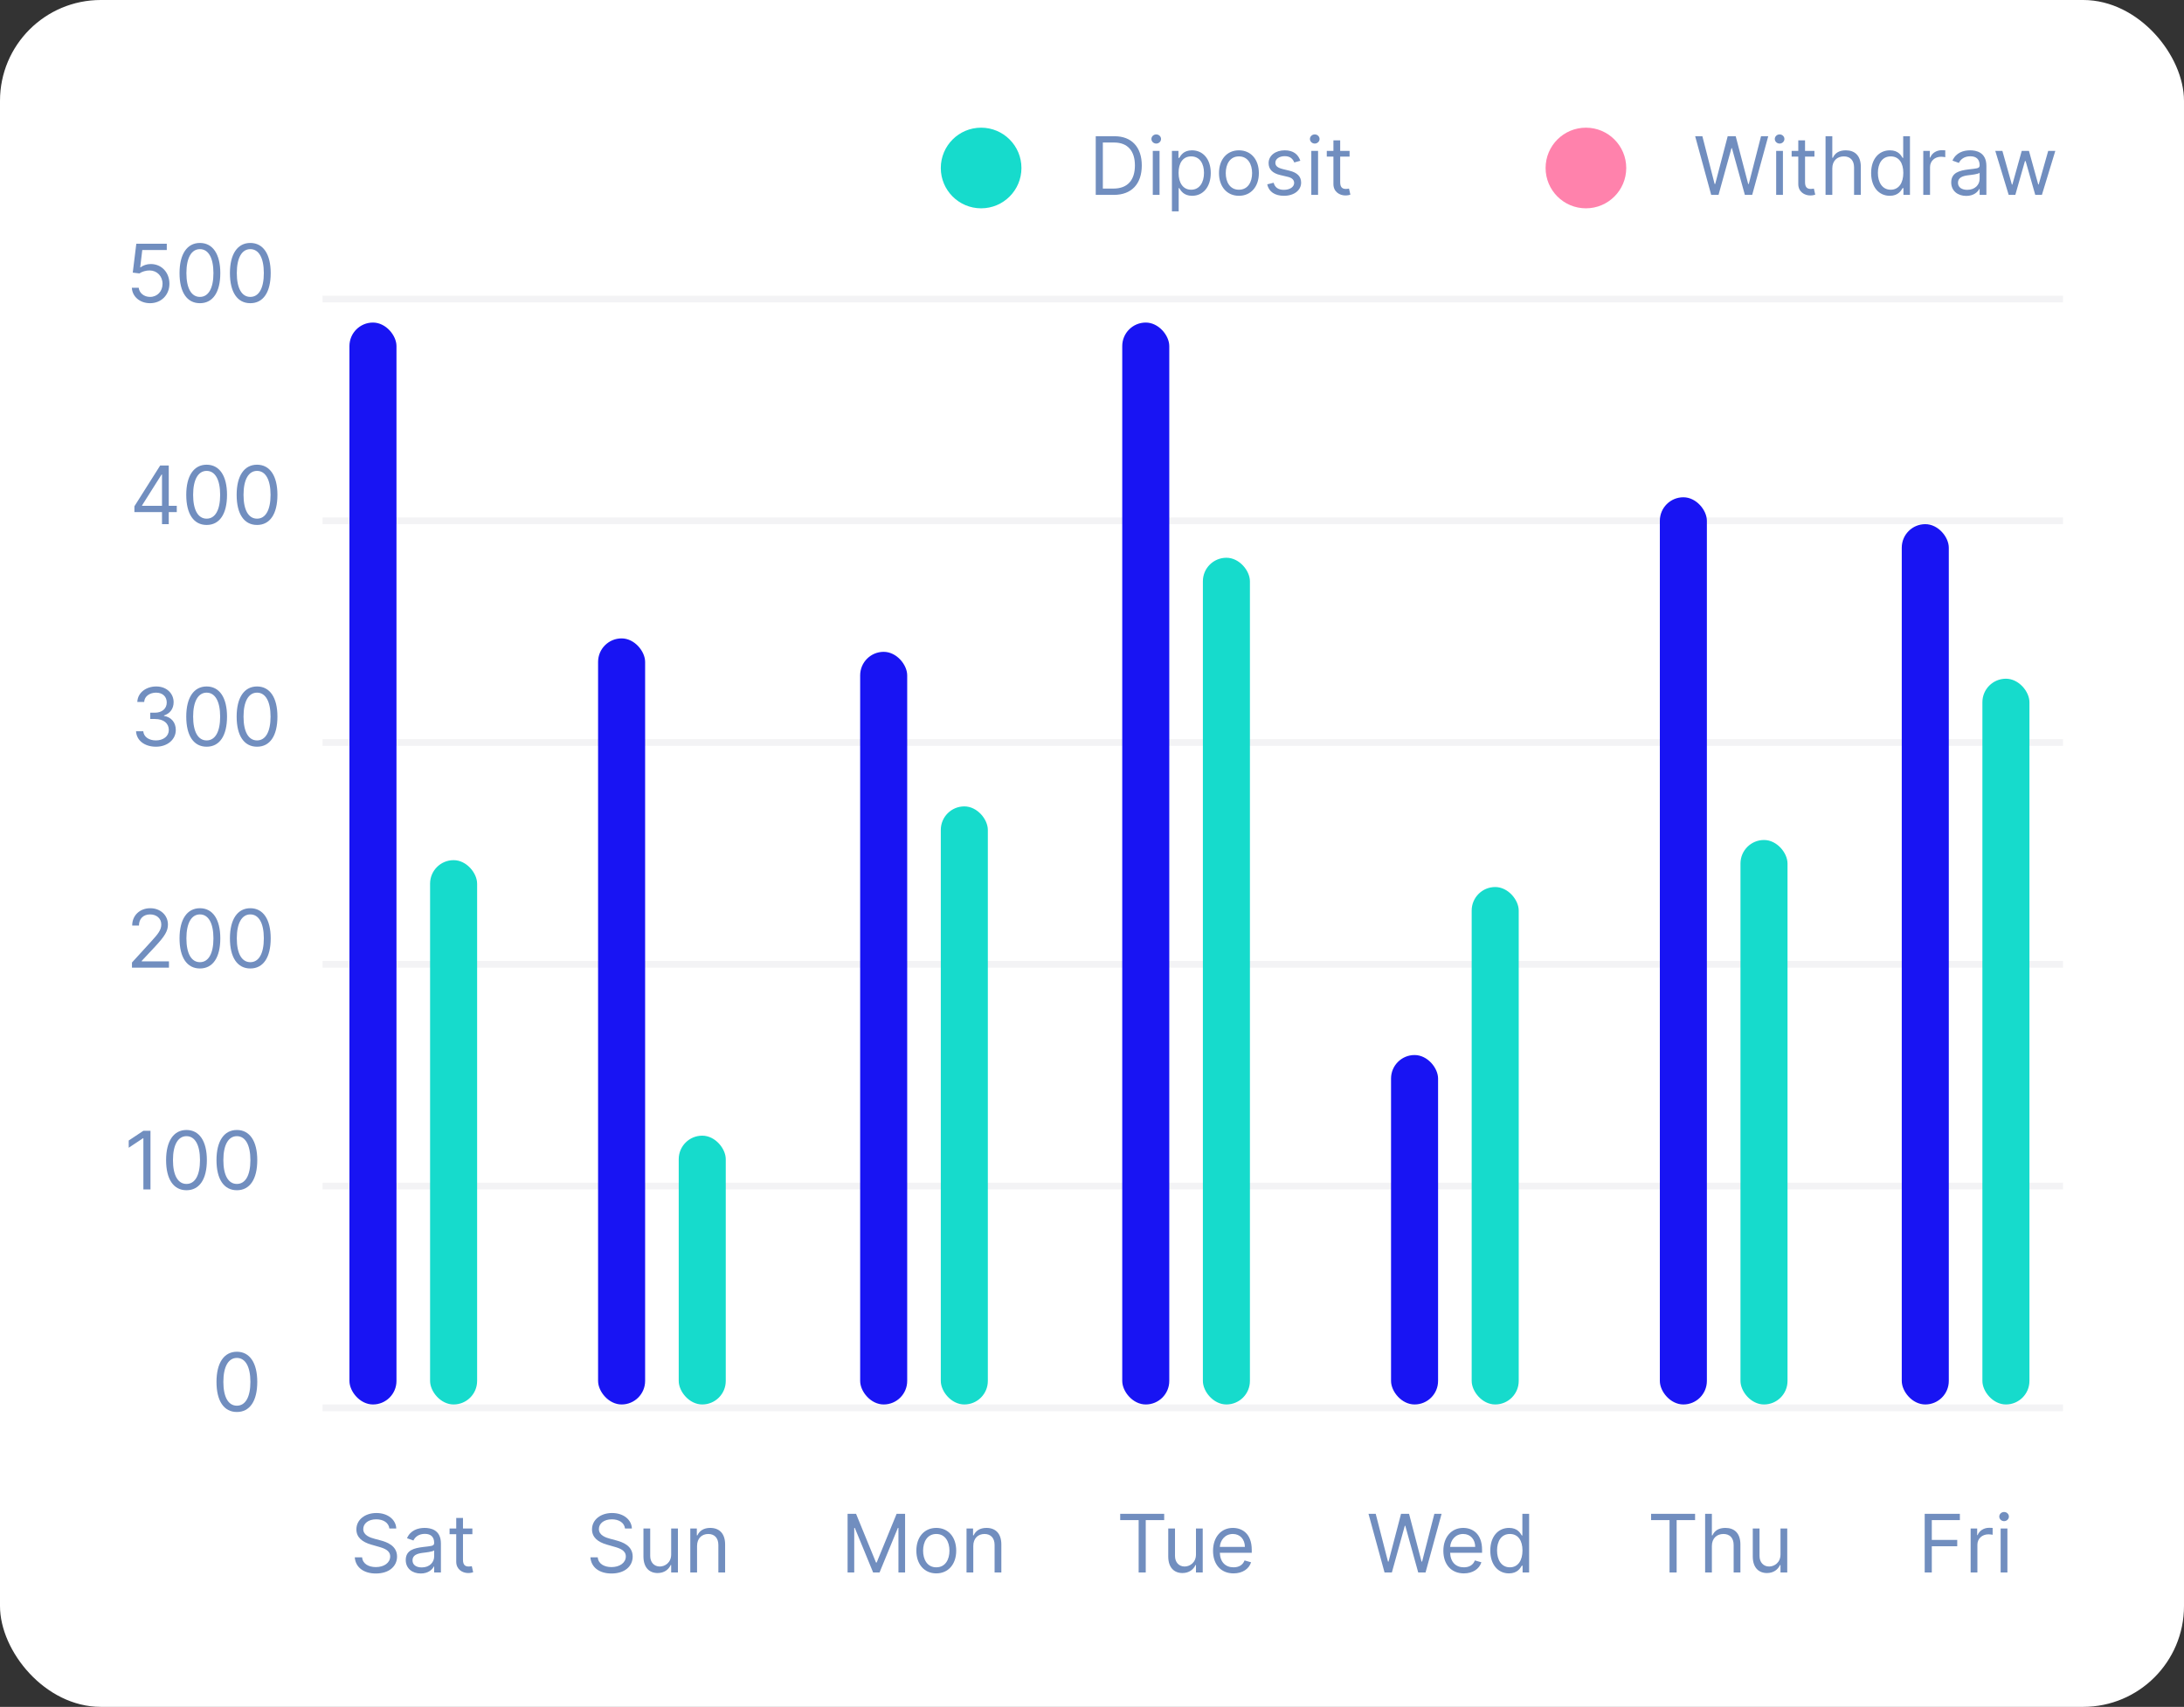 <svg width="325" height="254" viewBox="0 0 325 254" fill="none" xmlns="http://www.w3.org/2000/svg">
<rect x="0" y="0" width="325" height="254" fill="#333333" stroke="none"/>
<rect width="325" height="254" rx="15" fill="white"/>
<rect x="48" y="44" width="259" height="1" fill="#F3F3F5"/>
<rect x="48" y="77" width="259" height="1" fill="#F3F3F5"/>
<rect x="48" y="110" width="259" height="1" fill="#F3F3F5"/>
<rect x="48" y="143" width="259" height="1" fill="#F3F3F5"/>
<rect x="48" y="176" width="259" height="1" fill="#F3F3F5"/>
<rect x="48" y="209" width="259" height="1" fill="#F3F3F5"/>
<path d="M22.33 45.119C23.992 45.119 25.211 43.892 25.211 42.222C25.211 40.53 24.034 39.29 22.432 39.29C21.844 39.29 21.273 39.499 20.915 39.784H20.864L21.171 37.21H24.819V36.273H20.284L19.756 40.568L20.745 40.688C21.107 40.428 21.725 40.24 22.262 40.244C23.374 40.253 24.188 41.097 24.188 42.239C24.188 43.359 23.404 44.182 22.33 44.182C21.435 44.182 20.723 43.606 20.642 42.818H19.62C19.684 44.148 20.83 45.119 22.33 45.119ZM29.75 45.119C31.676 45.119 32.784 43.487 32.784 40.636C32.784 37.807 31.659 36.153 29.75 36.153C27.841 36.153 26.716 37.807 26.716 40.636C26.716 43.487 27.824 45.119 29.75 45.119ZM29.75 44.182C28.48 44.182 27.739 42.908 27.739 40.636C27.739 38.369 28.489 37.074 29.75 37.074C31.011 37.074 31.761 38.369 31.761 40.636C31.761 42.908 31.02 44.182 29.75 44.182ZM37.25 45.119C39.176 45.119 40.284 43.487 40.284 40.636C40.284 37.807 39.159 36.153 37.25 36.153C35.341 36.153 34.216 37.807 34.216 40.636C34.216 43.487 35.324 45.119 37.25 45.119ZM37.25 44.182C35.98 44.182 35.239 42.908 35.239 40.636C35.239 38.369 35.989 37.074 37.25 37.074C38.511 37.074 39.261 38.369 39.261 40.636C39.261 42.908 38.52 44.182 37.25 44.182Z" fill="#718EBF"/>
<path d="M20 76.21H24.108V78H25.113V76.21H26.306V75.273H25.113V69.273H23.835L20 75.341V76.21ZM24.108 75.273H21.142V75.204L24.039 70.619H24.108V75.273ZM30.75 78.119C32.676 78.119 33.784 76.487 33.784 73.636C33.784 70.807 32.659 69.153 30.75 69.153C28.841 69.153 27.716 70.807 27.716 73.636C27.716 76.487 28.824 78.119 30.75 78.119ZM30.75 77.182C29.48 77.182 28.739 75.908 28.739 73.636C28.739 71.369 29.489 70.074 30.75 70.074C32.011 70.074 32.761 71.369 32.761 73.636C32.761 75.908 32.02 77.182 30.75 77.182ZM38.25 78.119C40.176 78.119 41.284 76.487 41.284 73.636C41.284 70.807 40.159 69.153 38.25 69.153C36.341 69.153 35.216 70.807 35.216 73.636C35.216 76.487 36.324 78.119 38.25 78.119ZM38.25 77.182C36.98 77.182 36.239 75.908 36.239 73.636C36.239 71.369 36.989 70.074 38.25 70.074C39.511 70.074 40.261 71.369 40.261 73.636C40.261 75.908 39.52 77.182 38.25 77.182Z" fill="#718EBF"/>
<path d="M23.212 111.119C24.903 111.119 26.16 110.058 26.16 108.631C26.16 107.523 25.504 106.717 24.405 106.534V106.466C25.287 106.197 25.837 105.473 25.837 104.489C25.837 103.253 24.861 102.153 23.246 102.153C21.737 102.153 20.484 103.082 20.433 104.455H21.456C21.494 103.585 22.321 103.074 23.229 103.074C24.192 103.074 24.814 103.658 24.814 104.54C24.814 105.46 24.094 106.057 23.058 106.057H22.359V106.994H23.058C24.384 106.994 25.121 107.668 25.121 108.631C25.121 109.555 24.315 110.182 23.195 110.182C22.185 110.182 21.384 109.662 21.32 108.818H20.246C20.31 110.19 21.52 111.119 23.212 111.119ZM30.75 111.119C32.676 111.119 33.784 109.487 33.784 106.636C33.784 103.807 32.659 102.153 30.75 102.153C28.841 102.153 27.716 103.807 27.716 106.636C27.716 109.487 28.824 111.119 30.75 111.119ZM30.75 110.182C29.48 110.182 28.739 108.908 28.739 106.636C28.739 104.369 29.489 103.074 30.75 103.074C32.011 103.074 32.761 104.369 32.761 106.636C32.761 108.908 32.02 110.182 30.75 110.182ZM38.25 111.119C40.176 111.119 41.284 109.487 41.284 106.636C41.284 103.807 40.159 102.153 38.25 102.153C36.341 102.153 35.216 103.807 35.216 106.636C35.216 109.487 36.324 111.119 38.25 111.119ZM38.25 110.182C36.98 110.182 36.239 108.908 36.239 106.636C36.239 104.369 36.989 103.074 38.25 103.074C39.511 103.074 40.261 104.369 40.261 106.636C40.261 108.908 39.52 110.182 38.25 110.182Z" fill="#718EBF"/>
<path d="M19.638 144H25.143V143.062H21.087V142.994L23.047 140.898C24.547 139.291 24.99 138.541 24.99 137.574C24.99 136.227 23.899 135.153 22.365 135.153C20.835 135.153 19.672 136.193 19.672 137.727H20.678C20.678 136.734 21.321 136.074 22.331 136.074C23.277 136.074 24.001 136.653 24.001 137.574C24.001 138.379 23.528 138.976 22.518 140.08L19.638 143.233V144ZM29.75 144.119C31.676 144.119 32.784 142.487 32.784 139.636C32.784 136.807 31.659 135.153 29.75 135.153C27.841 135.153 26.716 136.807 26.716 139.636C26.716 142.487 27.824 144.119 29.75 144.119ZM29.75 143.182C28.48 143.182 27.739 141.908 27.739 139.636C27.739 137.369 28.489 136.074 29.75 136.074C31.011 136.074 31.761 137.369 31.761 139.636C31.761 141.908 31.02 143.182 29.75 143.182ZM37.25 144.119C39.176 144.119 40.284 142.487 40.284 139.636C40.284 136.807 39.159 135.153 37.25 135.153C35.341 135.153 34.216 136.807 34.216 139.636C34.216 142.487 35.324 144.119 37.25 144.119ZM37.25 143.182C35.98 143.182 35.239 141.908 35.239 139.636C35.239 137.369 35.989 136.074 37.25 136.074C38.511 136.074 39.261 137.369 39.261 139.636C39.261 141.908 38.52 143.182 37.25 143.182Z" fill="#718EBF"/>
<path d="M22.393 168.273H21.337L19.155 169.722V170.795L21.285 169.381H21.337V177H22.393V168.273ZM27.75 177.119C29.676 177.119 30.784 175.487 30.784 172.636C30.784 169.807 29.659 168.153 27.75 168.153C25.841 168.153 24.716 169.807 24.716 172.636C24.716 175.487 25.824 177.119 27.75 177.119ZM27.75 176.182C26.48 176.182 25.739 174.908 25.739 172.636C25.739 170.369 26.489 169.074 27.75 169.074C29.011 169.074 29.761 170.369 29.761 172.636C29.761 174.908 29.02 176.182 27.75 176.182ZM35.25 177.119C37.176 177.119 38.284 175.487 38.284 172.636C38.284 169.807 37.159 168.153 35.25 168.153C33.341 168.153 32.216 169.807 32.216 172.636C32.216 175.487 33.324 177.119 35.25 177.119ZM35.25 176.182C33.98 176.182 33.239 174.908 33.239 172.636C33.239 170.369 33.989 169.074 35.25 169.074C36.511 169.074 37.261 170.369 37.261 172.636C37.261 174.908 36.52 176.182 35.25 176.182Z" fill="#718EBF"/>
<path d="M35.25 210.119C37.176 210.119 38.284 208.487 38.284 205.636C38.284 202.807 37.159 201.153 35.25 201.153C33.341 201.153 32.216 202.807 32.216 205.636C32.216 208.487 33.324 210.119 35.25 210.119ZM35.25 209.182C33.98 209.182 33.239 207.908 33.239 205.636C33.239 203.369 33.989 202.074 35.25 202.074C36.511 202.074 37.261 203.369 37.261 205.636C37.261 207.908 36.52 209.182 35.25 209.182Z" fill="#718EBF"/>
<path d="M57.943 227.455H58.966C58.919 226.138 57.704 225.153 56.017 225.153C54.346 225.153 53.034 226.125 53.034 227.591C53.034 228.767 53.886 229.466 55.25 229.858L56.324 230.165C57.244 230.42 58.062 230.744 58.062 231.614C58.062 232.568 57.142 233.199 55.931 233.199C54.892 233.199 53.971 232.739 53.886 231.75H52.795C52.897 233.182 54.056 234.153 55.931 234.153C57.943 234.153 59.085 233.045 59.085 231.631C59.085 229.994 57.534 229.466 56.63 229.227L55.744 228.989C55.096 228.818 54.056 228.477 54.056 227.54C54.056 226.705 54.824 226.091 55.983 226.091C57.039 226.091 57.841 226.594 57.943 227.455ZM62.612 234.153C63.754 234.153 64.351 233.54 64.555 233.114H64.606V234H65.612V229.688C65.612 227.608 64.027 227.369 63.192 227.369C62.203 227.369 61.078 227.71 60.567 228.903L61.521 229.244C61.743 228.767 62.267 228.256 63.226 228.256C64.151 228.256 64.606 228.746 64.606 229.585V229.619C64.606 230.105 64.112 230.062 62.919 230.216C61.705 230.374 60.379 230.642 60.379 232.142C60.379 233.42 61.368 234.153 62.612 234.153ZM62.766 233.25C61.965 233.25 61.385 232.892 61.385 232.193C61.385 231.426 62.084 231.188 62.868 231.085C63.294 231.034 64.436 230.915 64.606 230.71V231.631C64.606 232.449 63.959 233.25 62.766 233.25ZM70.294 227.455H68.897V225.886H67.891V227.455H66.902V228.307H67.891V232.398C67.891 233.54 68.811 234.085 69.664 234.085C70.039 234.085 70.277 234.017 70.414 233.966L70.209 233.062C70.124 233.08 69.988 233.114 69.766 233.114C69.323 233.114 68.897 232.977 68.897 232.125V228.307H70.294V227.455Z" fill="#718EBF"/>
<rect x="52" y="48" width="7" height="161" rx="3.5" fill="#1814F3"/>
<rect x="64" y="128" width="7" height="81" rx="3.5" fill="#16DBCC"/>
<path d="M93.007 227.455H94.03C93.983 226.138 92.769 225.153 91.081 225.153C89.411 225.153 88.098 226.125 88.098 227.591C88.098 228.767 88.951 229.466 90.314 229.858L91.388 230.165C92.308 230.42 93.127 230.744 93.127 231.614C93.127 232.568 92.206 233.199 90.996 233.199C89.956 233.199 89.036 232.739 88.951 231.75H87.86C87.962 233.182 89.121 234.153 90.996 234.153C93.007 234.153 94.149 233.045 94.149 231.631C94.149 229.994 92.598 229.466 91.695 229.227L90.808 228.989C90.161 228.818 89.121 228.477 89.121 227.54C89.121 226.705 89.888 226.091 91.047 226.091C92.104 226.091 92.905 226.594 93.007 227.455ZM99.876 231.324C99.876 232.551 98.938 233.114 98.188 233.114C97.353 233.114 96.756 232.5 96.756 231.545V227.455H95.751V231.614C95.751 233.284 96.637 234.085 97.864 234.085C98.853 234.085 99.501 233.557 99.807 232.892H99.876V234H100.881V227.455H99.876V231.324ZM103.729 230.062C103.729 228.92 104.436 228.273 105.399 228.273C106.333 228.273 106.899 228.882 106.899 229.909V234H107.905V229.841C107.905 228.17 107.014 227.369 105.689 227.369C104.7 227.369 104.087 227.812 103.78 228.477H103.695V227.455H102.723V234H103.729V230.062Z" fill="#718EBF"/>
<rect x="89" y="95" width="7" height="114" rx="3.5" fill="#1814F3"/>
<rect x="101" y="169" width="7" height="40" rx="3.5" fill="#16DBCC"/>
<path d="M126.129 225.273V234H127.118V227.369H127.203L129.93 234H130.885L133.612 227.369H133.697V234H134.686V225.273H133.425L130.459 232.517H130.356L127.39 225.273H126.129ZM139.328 234.136C141.1 234.136 142.294 232.79 142.294 230.761C142.294 228.716 141.1 227.369 139.328 227.369C137.555 227.369 136.362 228.716 136.362 230.761C136.362 232.79 137.555 234.136 139.328 234.136ZM139.328 233.233C137.981 233.233 137.367 232.074 137.367 230.761C137.367 229.449 137.981 228.273 139.328 228.273C140.674 228.273 141.288 229.449 141.288 230.761C141.288 232.074 140.674 233.233 139.328 233.233ZM144.834 230.062C144.834 228.92 145.542 228.273 146.505 228.273C147.438 228.273 148.005 228.882 148.005 229.909V234H149.01V229.841C149.01 228.17 148.12 227.369 146.795 227.369C145.806 227.369 145.192 227.812 144.885 228.477H144.8V227.455H143.829V234H144.834V230.062Z" fill="#718EBF"/>
<rect x="128" y="97" width="7" height="112" rx="3.5" fill="#1814F3"/>
<rect x="140" y="120" width="7" height="89" rx="3.5" fill="#16DBCC"/>
<path d="M166.697 226.21H169.441V234H170.498V226.21H173.242V225.273H166.697V226.21ZM177.971 231.324C177.971 232.551 177.034 233.114 176.284 233.114C175.449 233.114 174.852 232.5 174.852 231.545V227.455H173.846V231.614C173.846 233.284 174.733 234.085 175.96 234.085C176.949 234.085 177.596 233.557 177.903 232.892H177.971V234H178.977V227.455H177.971V231.324ZM183.563 234.136C184.893 234.136 185.864 233.472 186.171 232.483L185.2 232.21C184.944 232.892 184.352 233.233 183.563 233.233C182.383 233.233 181.569 232.47 181.522 231.068H186.273V230.642C186.273 228.205 184.825 227.369 183.461 227.369C181.688 227.369 180.512 228.767 180.512 230.778C180.512 232.79 181.671 234.136 183.563 234.136ZM181.522 230.199C181.59 229.18 182.31 228.273 183.461 228.273C184.552 228.273 185.251 229.091 185.251 230.199H181.522Z" fill="#718EBF"/>
<rect x="167" y="48" width="7" height="161" rx="3.5" fill="#1814F3"/>
<rect x="179" y="83" width="7" height="126" rx="3.5" fill="#16DBCC"/>
<path d="M206.033 234H207.124L209.05 227.045H209.118L211.044 234H212.135L214.521 225.273H213.447L211.624 232.381H211.538L209.68 225.273H208.487L206.629 232.381H206.544L204.72 225.273H203.646L206.033 234ZM217.837 234.136C219.166 234.136 220.138 233.472 220.445 232.483L219.473 232.21C219.217 232.892 218.625 233.233 217.837 233.233C216.656 233.233 215.842 232.47 215.795 231.068H220.547V230.642C220.547 228.205 219.098 227.369 217.734 227.369C215.962 227.369 214.786 228.767 214.786 230.778C214.786 232.79 215.945 234.136 217.837 234.136ZM215.795 230.199C215.864 229.18 216.584 228.273 217.734 228.273C218.825 228.273 219.524 229.091 219.524 230.199H215.795ZM224.548 234.136C225.81 234.136 226.236 233.352 226.457 232.994H226.577V234H227.548V225.273H226.543V228.494H226.457C226.236 228.153 225.844 227.369 224.565 227.369C222.912 227.369 221.77 228.682 221.77 230.744C221.77 232.824 222.912 234.136 224.548 234.136ZM224.685 233.233C223.423 233.233 222.776 232.125 222.776 230.727C222.776 229.347 223.406 228.273 224.685 228.273C225.912 228.273 226.56 229.261 226.56 230.727C226.56 232.21 225.895 233.233 224.685 233.233Z" fill="#718EBF"/>
<rect x="207" y="157" width="7" height="52" rx="3.5" fill="#1814F3"/>
<rect x="219" y="132" width="7" height="77" rx="3.5" fill="#16DBCC"/>
<path d="M245.699 226.21H248.443V234H249.5V226.21H252.244V225.273H245.699V226.21ZM254.744 230.062C254.744 228.92 255.473 228.273 256.466 228.273C257.412 228.273 257.983 228.869 257.983 229.909V234H258.989V229.841C258.989 228.158 258.094 227.369 256.756 227.369C255.725 227.369 255.137 227.8 254.83 228.477H254.744V225.273H253.739V234H254.744V230.062ZM264.954 231.324C264.954 232.551 264.016 233.114 263.266 233.114C262.431 233.114 261.834 232.5 261.834 231.545V227.455H260.829V231.614C260.829 233.284 261.715 234.085 262.942 234.085C263.931 234.085 264.579 233.557 264.885 232.892H264.954V234H265.959V227.455H264.954V231.324Z" fill="#718EBF"/>
<rect x="247" y="74" width="7" height="135" rx="3.5" fill="#1814F3"/>
<rect x="259" y="125" width="7" height="84" rx="3.5" fill="#16DBCC"/>
<path d="M286.414 234H287.471V230.097H291.255V229.159H287.471V226.21H291.647V225.273H286.414V234ZM293.251 234H294.256V229.858C294.256 228.972 294.955 228.324 295.91 228.324C296.178 228.324 296.455 228.375 296.523 228.392V227.369C296.408 227.361 296.144 227.352 295.995 227.352C295.211 227.352 294.529 227.795 294.29 228.443H294.222V227.455H293.251V234ZM297.715 234H298.721V227.455H297.715V234ZM298.227 226.364C298.619 226.364 298.943 226.057 298.943 225.682C298.943 225.307 298.619 225 298.227 225C297.835 225 297.511 225.307 297.511 225.682C297.511 226.057 297.835 226.364 298.227 226.364Z" fill="#718EBF"/>
<rect x="283" y="78" width="7" height="131" rx="3.5" fill="#1814F3"/>
<rect x="295" y="101" width="7" height="108" rx="3.5" fill="#16DBCC"/>
<circle cx="146" cy="25" r="6" fill="#16DBCC"/>
<path d="M165.75 29C168.409 29 169.909 27.347 169.909 24.619C169.909 21.909 168.409 20.273 165.869 20.273H163.057V29H165.75ZM164.114 28.062V21.21H165.801C167.847 21.21 168.886 22.506 168.886 24.619C168.886 26.75 167.847 28.062 165.682 28.062H164.114ZM171.545 29H172.551V22.454H171.545V29ZM172.057 21.364C172.449 21.364 172.773 21.057 172.773 20.682C172.773 20.307 172.449 20 172.057 20C171.665 20 171.341 20.307 171.341 20.682C171.341 21.057 171.665 21.364 172.057 21.364ZM174.393 31.454H175.399V27.994H175.484C175.706 28.352 176.132 29.136 177.393 29.136C179.029 29.136 180.172 27.824 180.172 25.744C180.172 23.682 179.029 22.369 177.376 22.369C176.098 22.369 175.706 23.153 175.484 23.494H175.365V22.454H174.393V31.454ZM175.382 25.727C175.382 24.261 176.029 23.273 177.257 23.273C178.535 23.273 179.166 24.347 179.166 25.727C179.166 27.125 178.518 28.233 177.257 28.233C176.047 28.233 175.382 27.21 175.382 25.727ZM184.365 29.136C186.137 29.136 187.331 27.79 187.331 25.761C187.331 23.716 186.137 22.369 184.365 22.369C182.592 22.369 181.399 23.716 181.399 25.761C181.399 27.79 182.592 29.136 184.365 29.136ZM184.365 28.233C183.018 28.233 182.404 27.074 182.404 25.761C182.404 24.449 183.018 23.273 184.365 23.273C185.711 23.273 186.325 24.449 186.325 25.761C186.325 27.074 185.711 28.233 184.365 28.233ZM193.502 23.921C193.187 22.991 192.479 22.369 191.184 22.369C189.803 22.369 188.781 23.153 188.781 24.261C188.781 25.165 189.317 25.77 190.519 26.051L191.61 26.307C192.271 26.46 192.582 26.776 192.582 27.227C192.582 27.79 191.985 28.25 191.048 28.25C190.225 28.25 189.71 27.896 189.531 27.193L188.576 27.432C188.81 28.544 189.727 29.136 191.065 29.136C192.586 29.136 193.621 28.305 193.621 27.176C193.621 26.264 193.05 25.689 191.883 25.403L190.911 25.165C190.136 24.973 189.786 24.713 189.786 24.21C189.786 23.648 190.383 23.239 191.184 23.239C192.062 23.239 192.424 23.724 192.599 24.176L193.502 23.921ZM195.135 29H196.141V22.454H195.135V29ZM195.647 21.364C196.039 21.364 196.363 21.057 196.363 20.682C196.363 20.307 196.039 20 195.647 20C195.255 20 194.931 20.307 194.931 20.682C194.931 21.057 195.255 21.364 195.647 21.364ZM200.83 22.454H199.432V20.886H198.426V22.454H197.438V23.307H198.426V27.398C198.426 28.54 199.347 29.085 200.199 29.085C200.574 29.085 200.812 29.017 200.949 28.966L200.744 28.062C200.659 28.079 200.523 28.114 200.301 28.114C199.858 28.114 199.432 27.977 199.432 27.125V23.307H200.83V22.454Z" fill="#718EBF"/>
<circle cx="236" cy="25" r="6" fill="#FF82AC"/>
<path d="M254.642 29H255.733L257.659 22.046H257.727L259.653 29H260.744L263.131 20.273H262.057L260.233 27.381H260.148L258.29 20.273H257.097L255.239 27.381H255.153L253.33 20.273H252.256L254.642 29ZM264.311 29H265.317V22.454H264.311V29ZM264.822 21.364C265.214 21.364 265.538 21.057 265.538 20.682C265.538 20.307 265.214 20 264.822 20C264.43 20 264.107 20.307 264.107 20.682C264.107 21.057 264.43 21.364 264.822 21.364ZM270.005 22.454H268.608V20.886H267.602V22.454H266.613V23.307H267.602V27.398C267.602 28.54 268.522 29.085 269.375 29.085C269.75 29.085 269.988 29.017 270.125 28.966L269.92 28.062C269.835 28.079 269.699 28.114 269.477 28.114C269.034 28.114 268.608 27.977 268.608 27.125V23.307H270.005V22.454ZM272.664 25.062C272.664 23.921 273.393 23.273 274.386 23.273C275.332 23.273 275.903 23.869 275.903 24.909V29H276.909V24.841C276.909 23.158 276.014 22.369 274.676 22.369C273.645 22.369 273.056 22.8 272.75 23.477H272.664V20.273H271.659V29H272.664V25.062ZM281.22 29.136C282.482 29.136 282.908 28.352 283.129 27.994H283.249V29H284.22V20.273H283.214V23.494H283.129C282.908 23.153 282.516 22.369 281.237 22.369C279.584 22.369 278.442 23.682 278.442 25.744C278.442 27.824 279.584 29.136 281.22 29.136ZM281.357 28.233C280.095 28.233 279.447 27.125 279.447 25.727C279.447 24.347 280.078 23.273 281.357 23.273C282.584 23.273 283.232 24.261 283.232 25.727C283.232 27.21 282.567 28.233 281.357 28.233ZM286.202 29H287.207V24.858C287.207 23.972 287.906 23.324 288.861 23.324C289.129 23.324 289.406 23.375 289.474 23.392V22.369C289.359 22.361 289.095 22.352 288.946 22.352C288.162 22.352 287.48 22.796 287.241 23.443H287.173V22.454H286.202V29ZM292.593 29.153C293.735 29.153 294.331 28.54 294.536 28.114H294.587V29H295.593V24.688C295.593 22.608 294.007 22.369 293.172 22.369C292.184 22.369 291.059 22.71 290.547 23.903L291.502 24.244C291.723 23.767 292.248 23.256 293.206 23.256C294.131 23.256 294.587 23.746 294.587 24.585V24.619C294.587 25.105 294.093 25.062 292.9 25.216C291.685 25.374 290.36 25.642 290.36 27.142C290.36 28.421 291.348 29.153 292.593 29.153ZM292.746 28.25C291.945 28.25 291.365 27.892 291.365 27.193C291.365 26.426 292.064 26.188 292.848 26.085C293.275 26.034 294.417 25.915 294.587 25.71V26.631C294.587 27.449 293.939 28.25 292.746 28.25ZM298.911 29H299.9L301.332 23.972H301.434L302.866 29H303.854L305.849 22.454H304.792L303.377 27.449H303.309L301.928 22.454H300.854L299.457 27.466H299.388L297.974 22.454H296.917L298.911 29Z" fill="#718EBF"/>
</svg>
